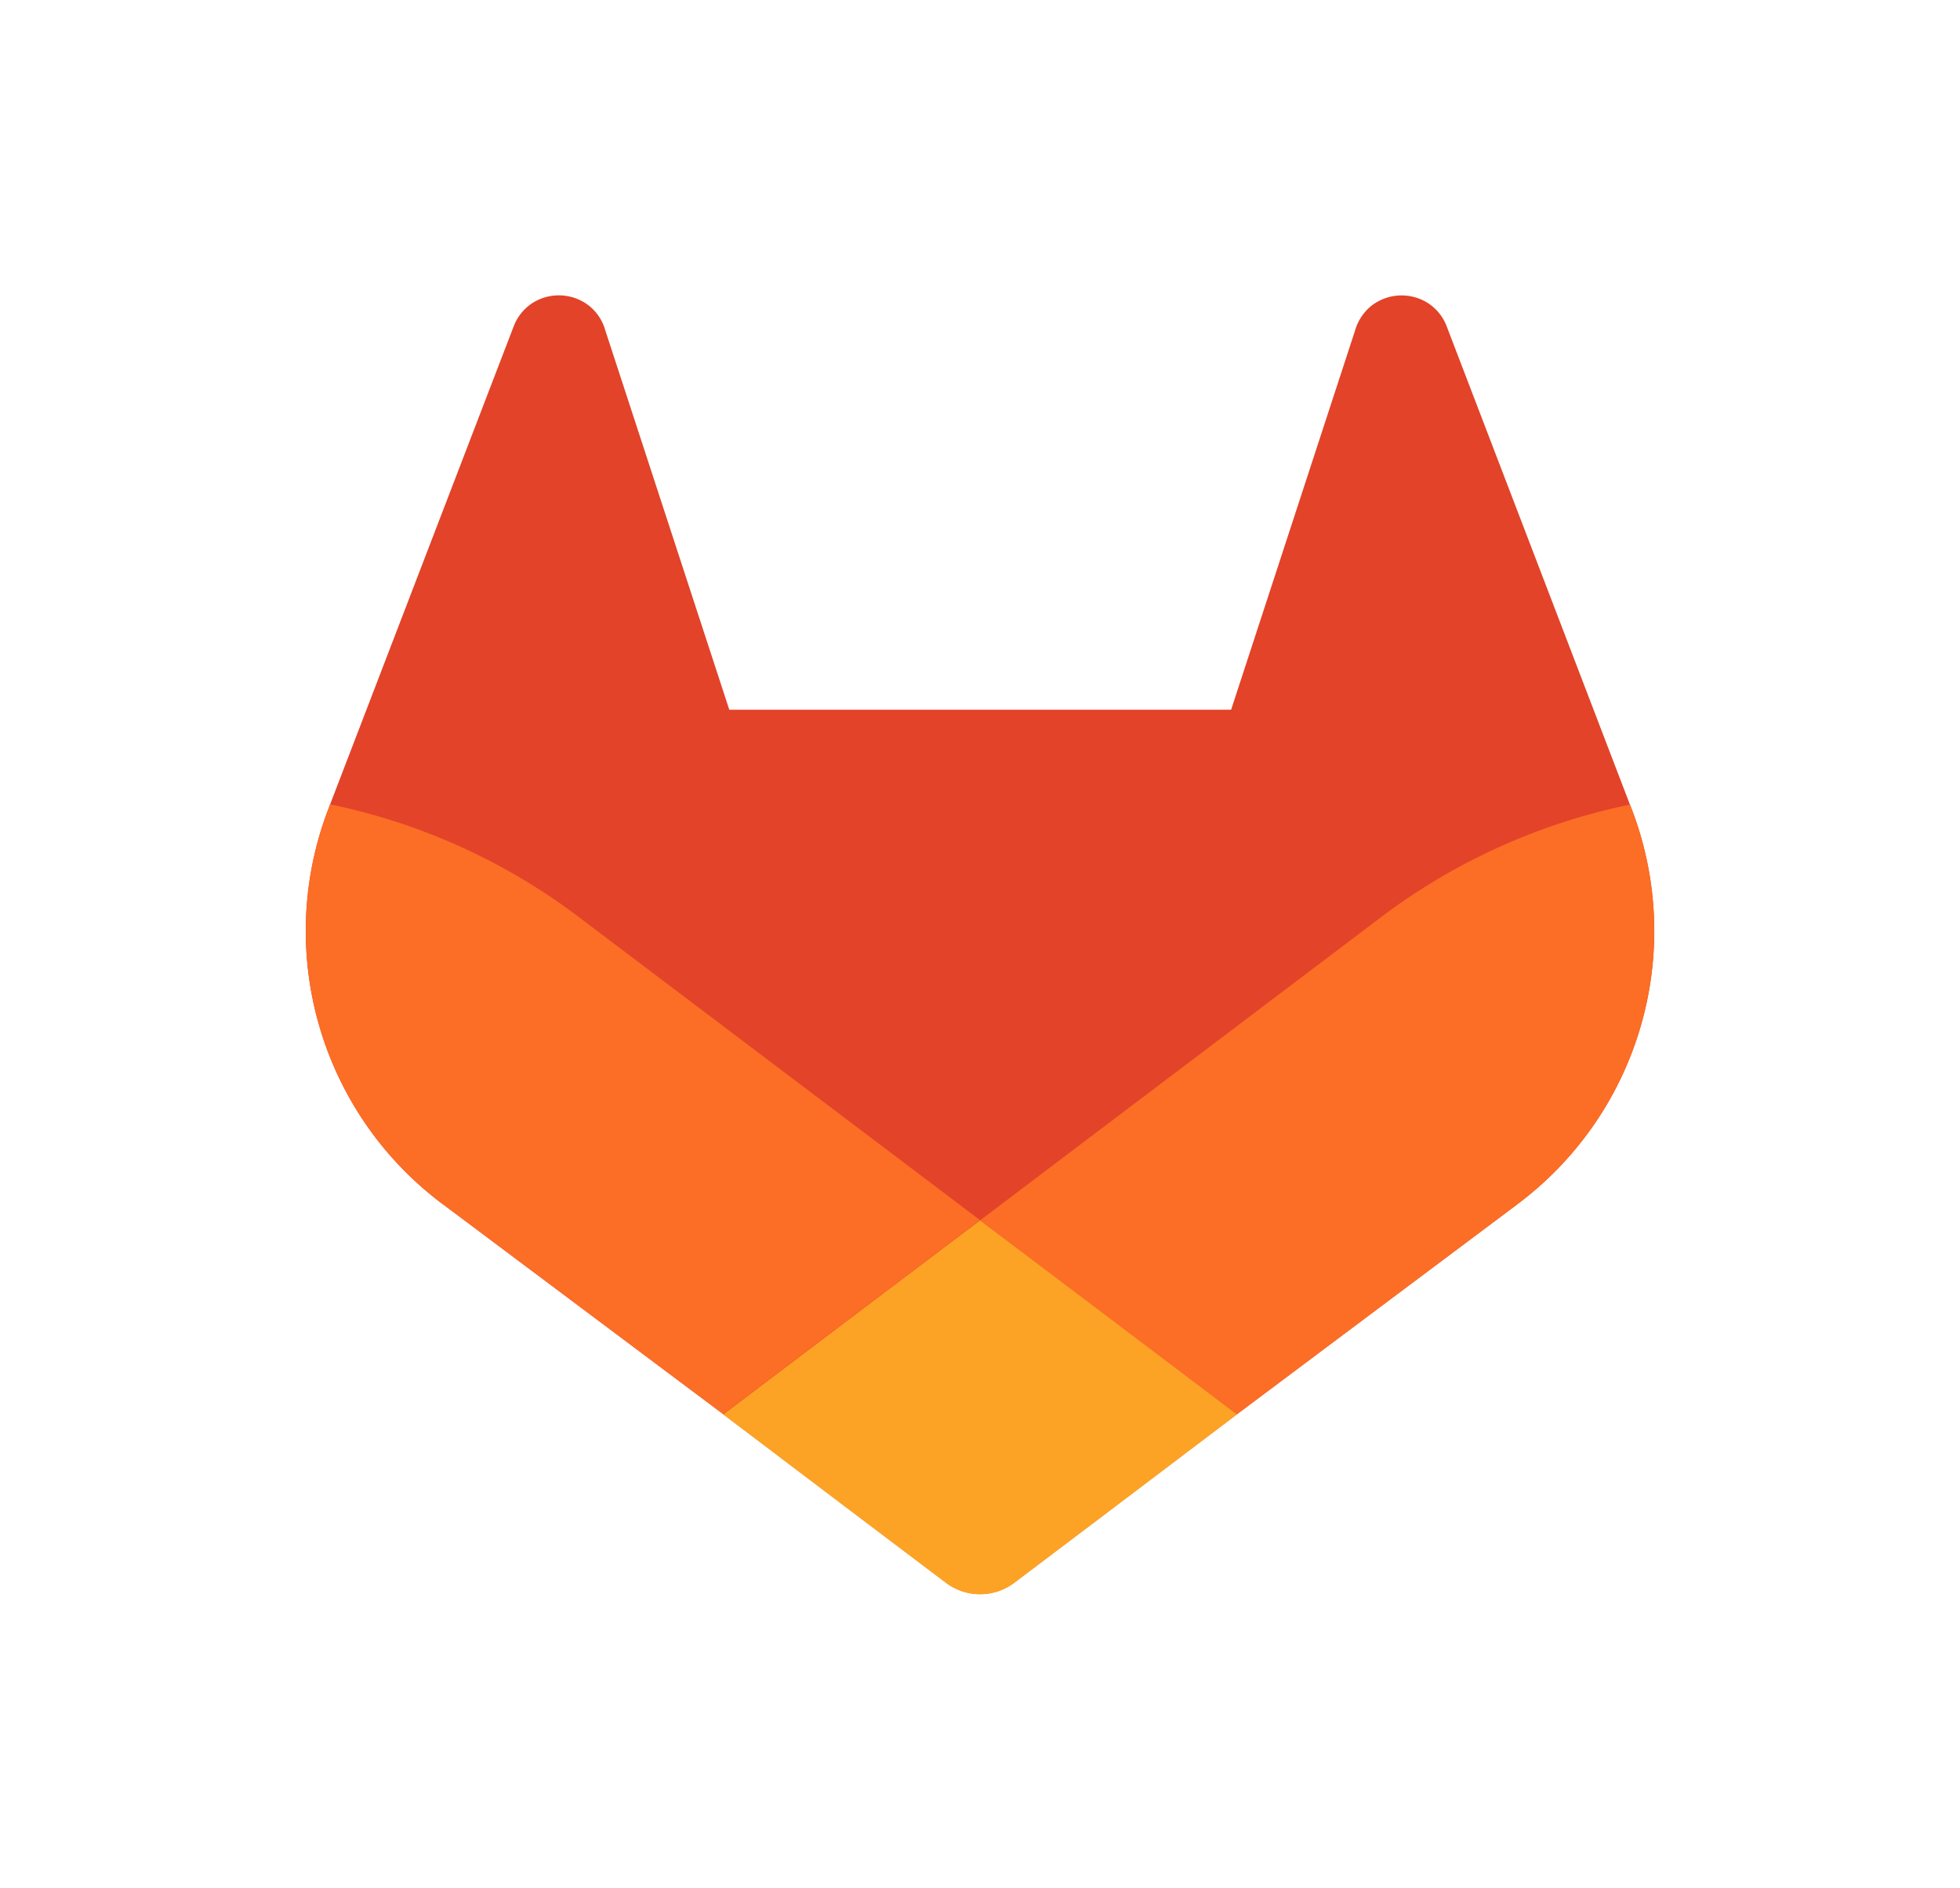 <?xml version="1.0" encoding="UTF-8" standalone="no"?>
<svg
        xmlns="http://www.w3.org/2000/svg"
        xmlns:sodipodi="http://sodipodi.sourceforge.net/DTD/sodipodi-0.dtd"
        xmlns:inkscape="http://www.inkscape.org/namespaces/inkscape"
        width="1000"
        height="963.197"
        viewBox="-200 -219 1400 1400"
        version="1.1"
        id="svg85">
    <sodipodi:namedview
            id="namedview87"
            pagecolor="#ffffff"
            bordercolor="#666666"
            borderopacity="1.0"
            inkscape:pageshadow="2"
            inkscape:pageopacity="0.0"
            inkscape:pagecheckerboard="0"
            showgrid="false"
            inkscape:zoom="1"
            inkscape:cx="991.5"
            inkscape:cy="964.5"
            inkscape:window-width="1126"
            inkscape:window-height="895"
            inkscape:window-x="774"
            inkscape:window-y="12"
            inkscape:window-maximized="0"
            inkscape:current-layer="svg85"/>
    <defs
            id="defs74">
        <style
                id="style72">.cls-1 {
            fill: #e24329;
        }

        .cls-2 {
            fill: #fc6d26;
        }

        .cls-3 {
            fill: #fca326;
        }</style>
    </defs>
    <g
            id="LOGO"
            transform="matrix(5.207,0,0,5.207,-489.308,-507.761)">
        <path
                class="cls-1"
                d="m 282.83,170.73 -0.27,-0.69 -26.14,-68.22 a 6.81,6.81 0 0 0 -2.69,-3.24 7,7 0 0 0 -8,0.43 7,7 0 0 0 -2.32,3.52 l -17.65,54 h -71.47 l -17.65,-54 a 6.86,6.86 0 0 0 -2.32,-3.53 7,7 0 0 0 -8,-0.43 6.87,6.87 0 0 0 -2.69,3.24 L 97.44,170 l -0.26,0.69 a 48.54,48.54 0 0 0 16.1,56.1 l 0.09,0.07 0.24,0.17 39.82,29.82 19.7,14.91 12,9.06 a 8.07,8.07 0 0 0 9.76,0 l 12,-9.06 19.7,-14.91 40.06,-30 0.1,-0.08 a 48.56,48.56 0 0 0 16.08,-56.04 z"
                id="path76"/>
        <path
                class="cls-2"
                d="m 282.83,170.73 -0.27,-0.69 a 88.3,88.3 0 0 0 -35.15,15.8 L 190,229.25 c 19.55,14.79 36.57,27.64 36.57,27.64 l 40.06,-30 0.1,-0.08 a 48.56,48.56 0 0 0 16.1,-56.08 z"
                id="path78"/>
        <path
                class="cls-3"
                d="m 153.43,256.89 19.7,14.91 12,9.06 a 8.07,8.07 0 0 0 9.76,0 l 12,-9.06 19.7,-14.91 c 0,0 -17.04,-12.89 -36.59,-27.64 -19.55,14.75 -36.57,27.64 -36.57,27.64 z"
                id="path80"/>
        <path
                class="cls-2"
                d="M 132.58,185.84 A 88.19,88.19 0 0 0 97.44,170 l -0.26,0.69 a 48.54,48.54 0 0 0 16.1,56.1 l 0.09,0.07 0.24,0.17 39.82,29.82 c 0,0 17,-12.85 36.57,-27.64 z"
                id="path82"/>
    </g>
</svg>
